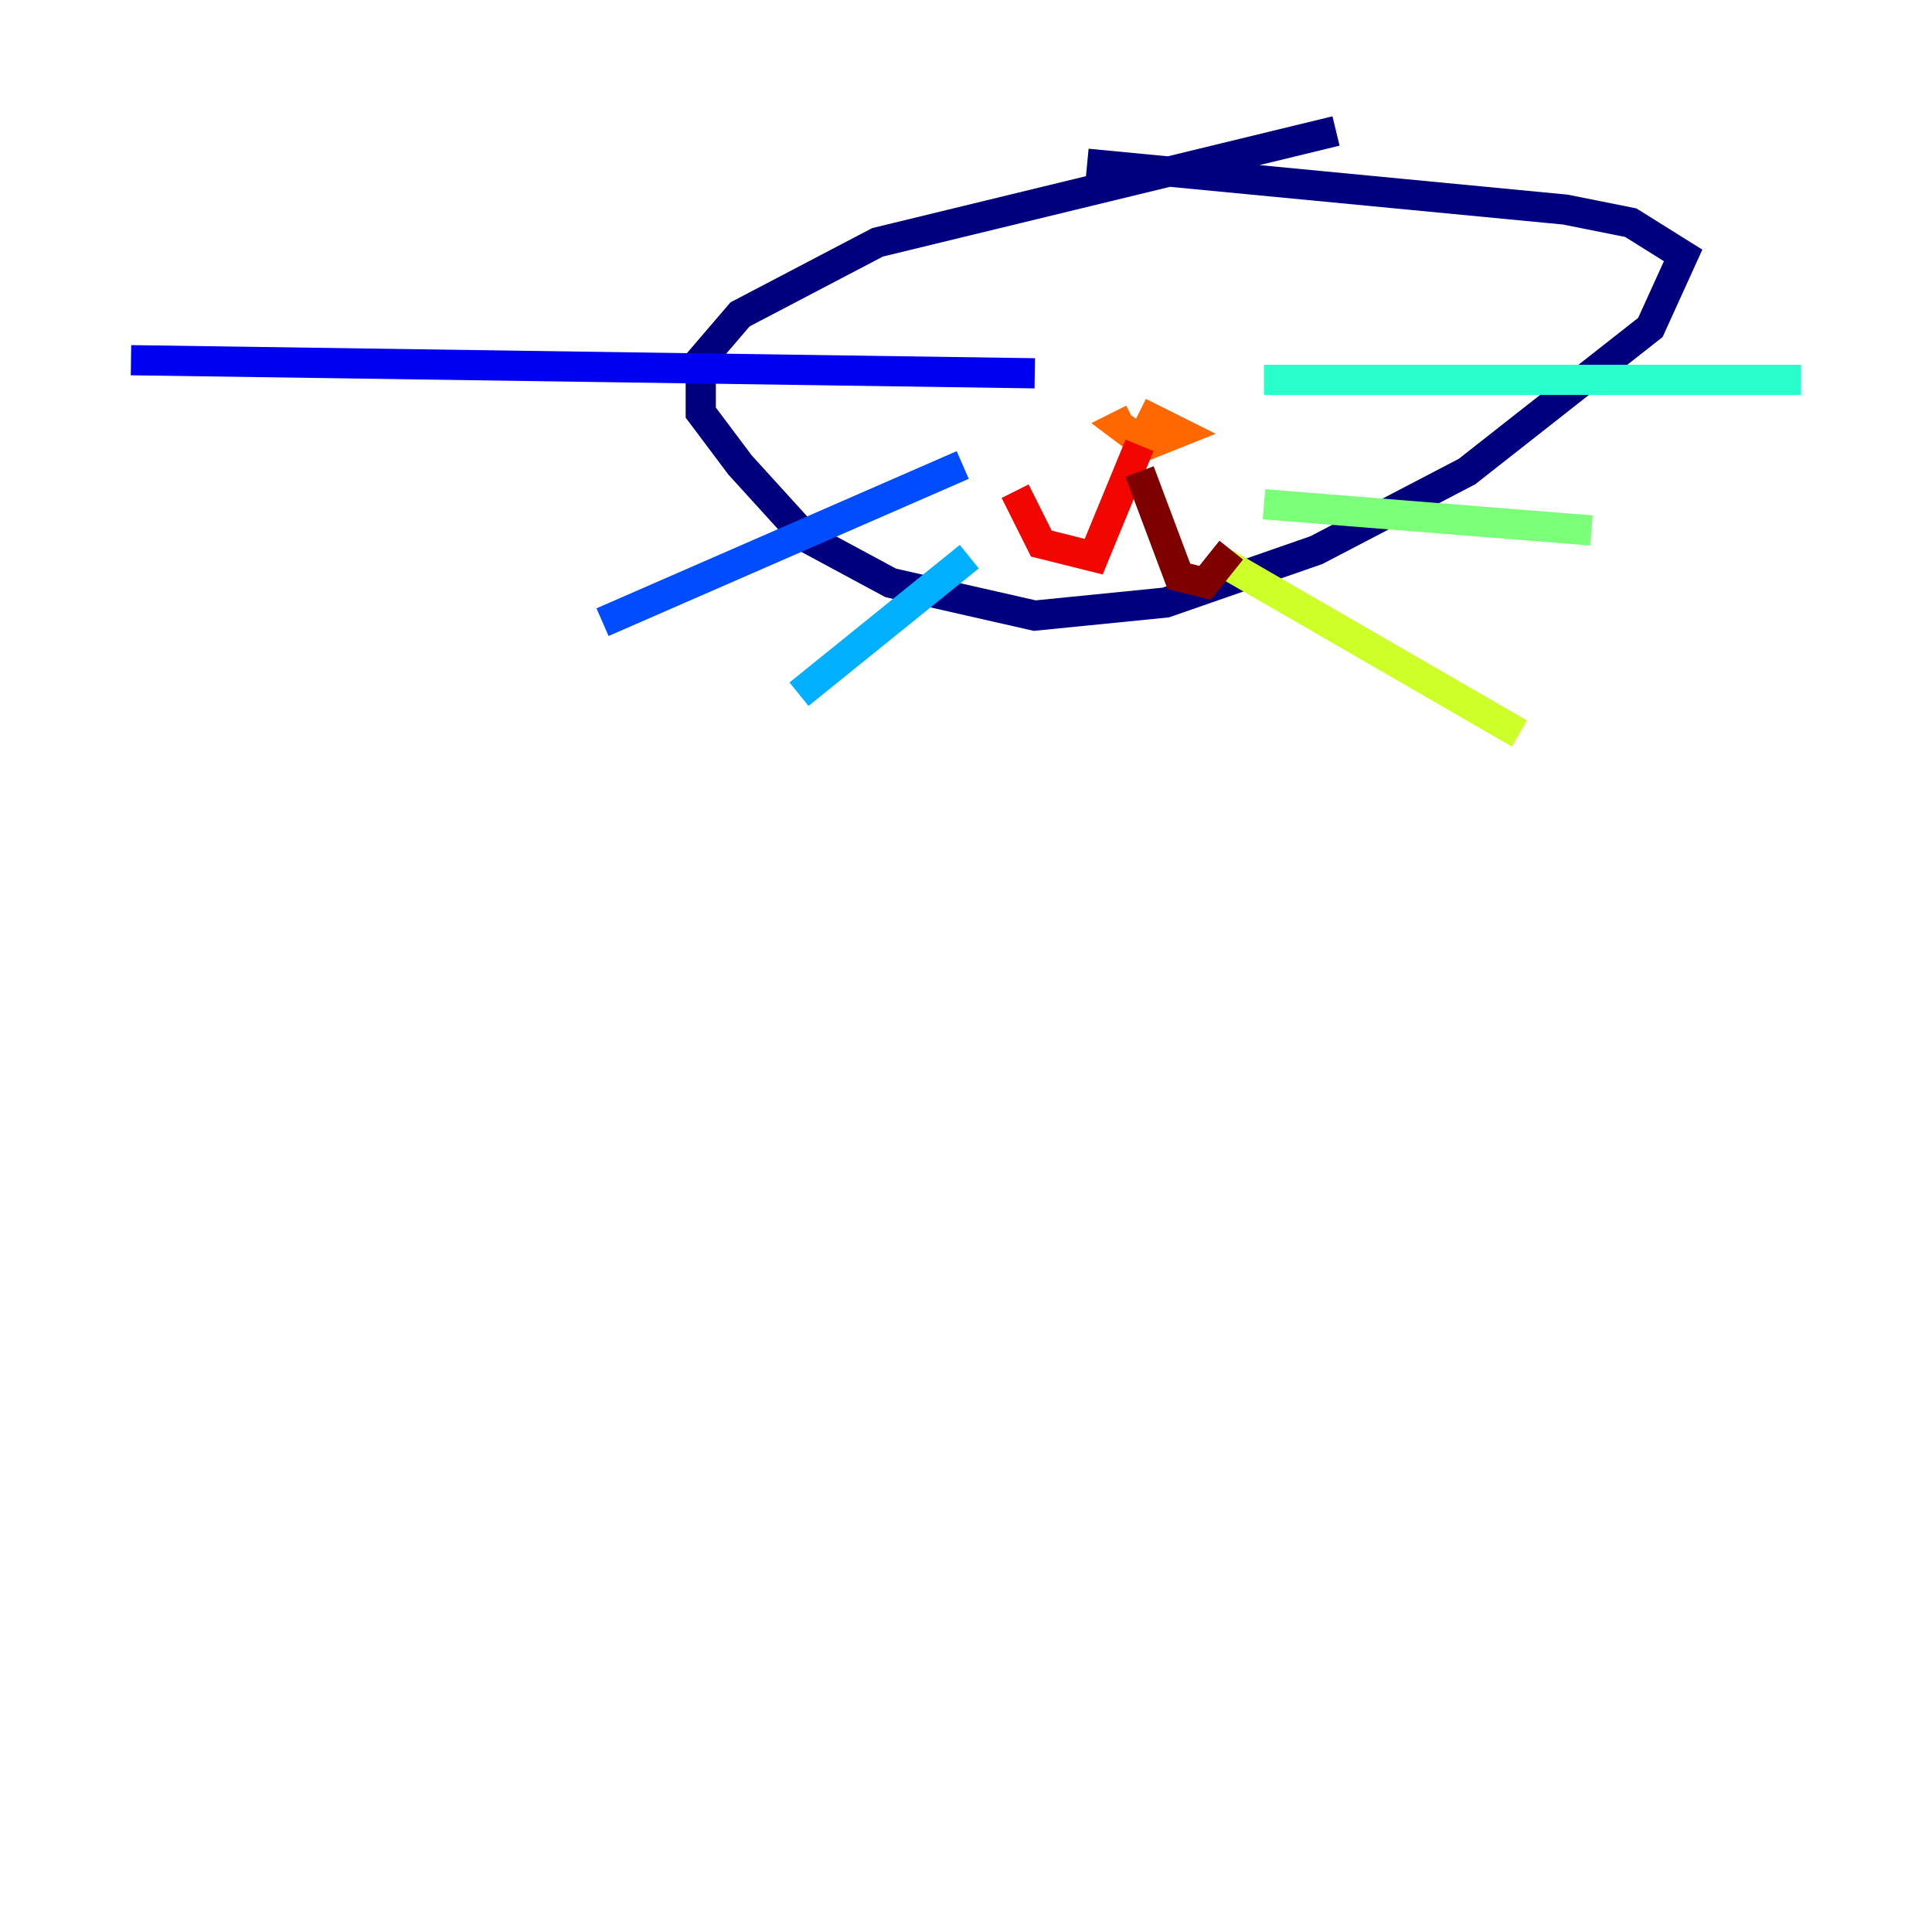 <?xml version="1.0" encoding="utf-8" ?>
<svg baseProfile="tiny" height="128" version="1.2" viewBox="0,0,128,128" width="128" xmlns="http://www.w3.org/2000/svg" xmlns:ev="http://www.w3.org/2001/xml-events" xmlns:xlink="http://www.w3.org/1999/xlink"><defs /><polyline fill="none" points="88.515,8.678 58.142,16.054 49.031,20.827 46.427,23.864 46.427,27.336 49.031,30.807 53.37,35.58 59.01,38.617 68.556,40.786 77.234,39.919 87.214,36.447 97.193,31.241 109.342,21.695 111.512,16.922 108.041,14.752 103.702,13.885 72.027,10.848" stroke="#00007f" stroke-width="2" /><polyline fill="none" points="68.556,24.732 8.678,23.864" stroke="#0000f1" stroke-width="2" /><polyline fill="none" points="63.783,30.807 39.919,41.22" stroke="#004cff" stroke-width="2" /><polyline fill="none" points="64.217,36.881 52.936,45.993" stroke="#00b0ff" stroke-width="2" /><polyline fill="none" points="83.742,25.166 119.322,25.166" stroke="#29ffcd" stroke-width="2" /><polyline fill="none" points="83.742,33.41 105.437,35.146" stroke="#7cff79" stroke-width="2" /><polyline fill="none" points="81.139,37.315 100.664,48.597" stroke="#cdff29" stroke-width="2" /><polyline fill="none" points="76.366,27.336 76.366,27.336" stroke="#ffc400" stroke-width="2" /><polyline fill="none" points="75.064,27.77 74.197,28.203 75.932,29.505 78.102,28.637 76.366,27.77 75.498,29.505" stroke="#ff6700" stroke-width="2" /><polyline fill="none" points="75.498,29.505 72.461,36.881 68.99,36.014 67.254,32.542" stroke="#f10700" stroke-width="2" /><polyline fill="none" points="75.498,31.241 78.102,38.183 79.837,38.617 81.573,36.447" stroke="#7f0000" stroke-width="2" /></svg>